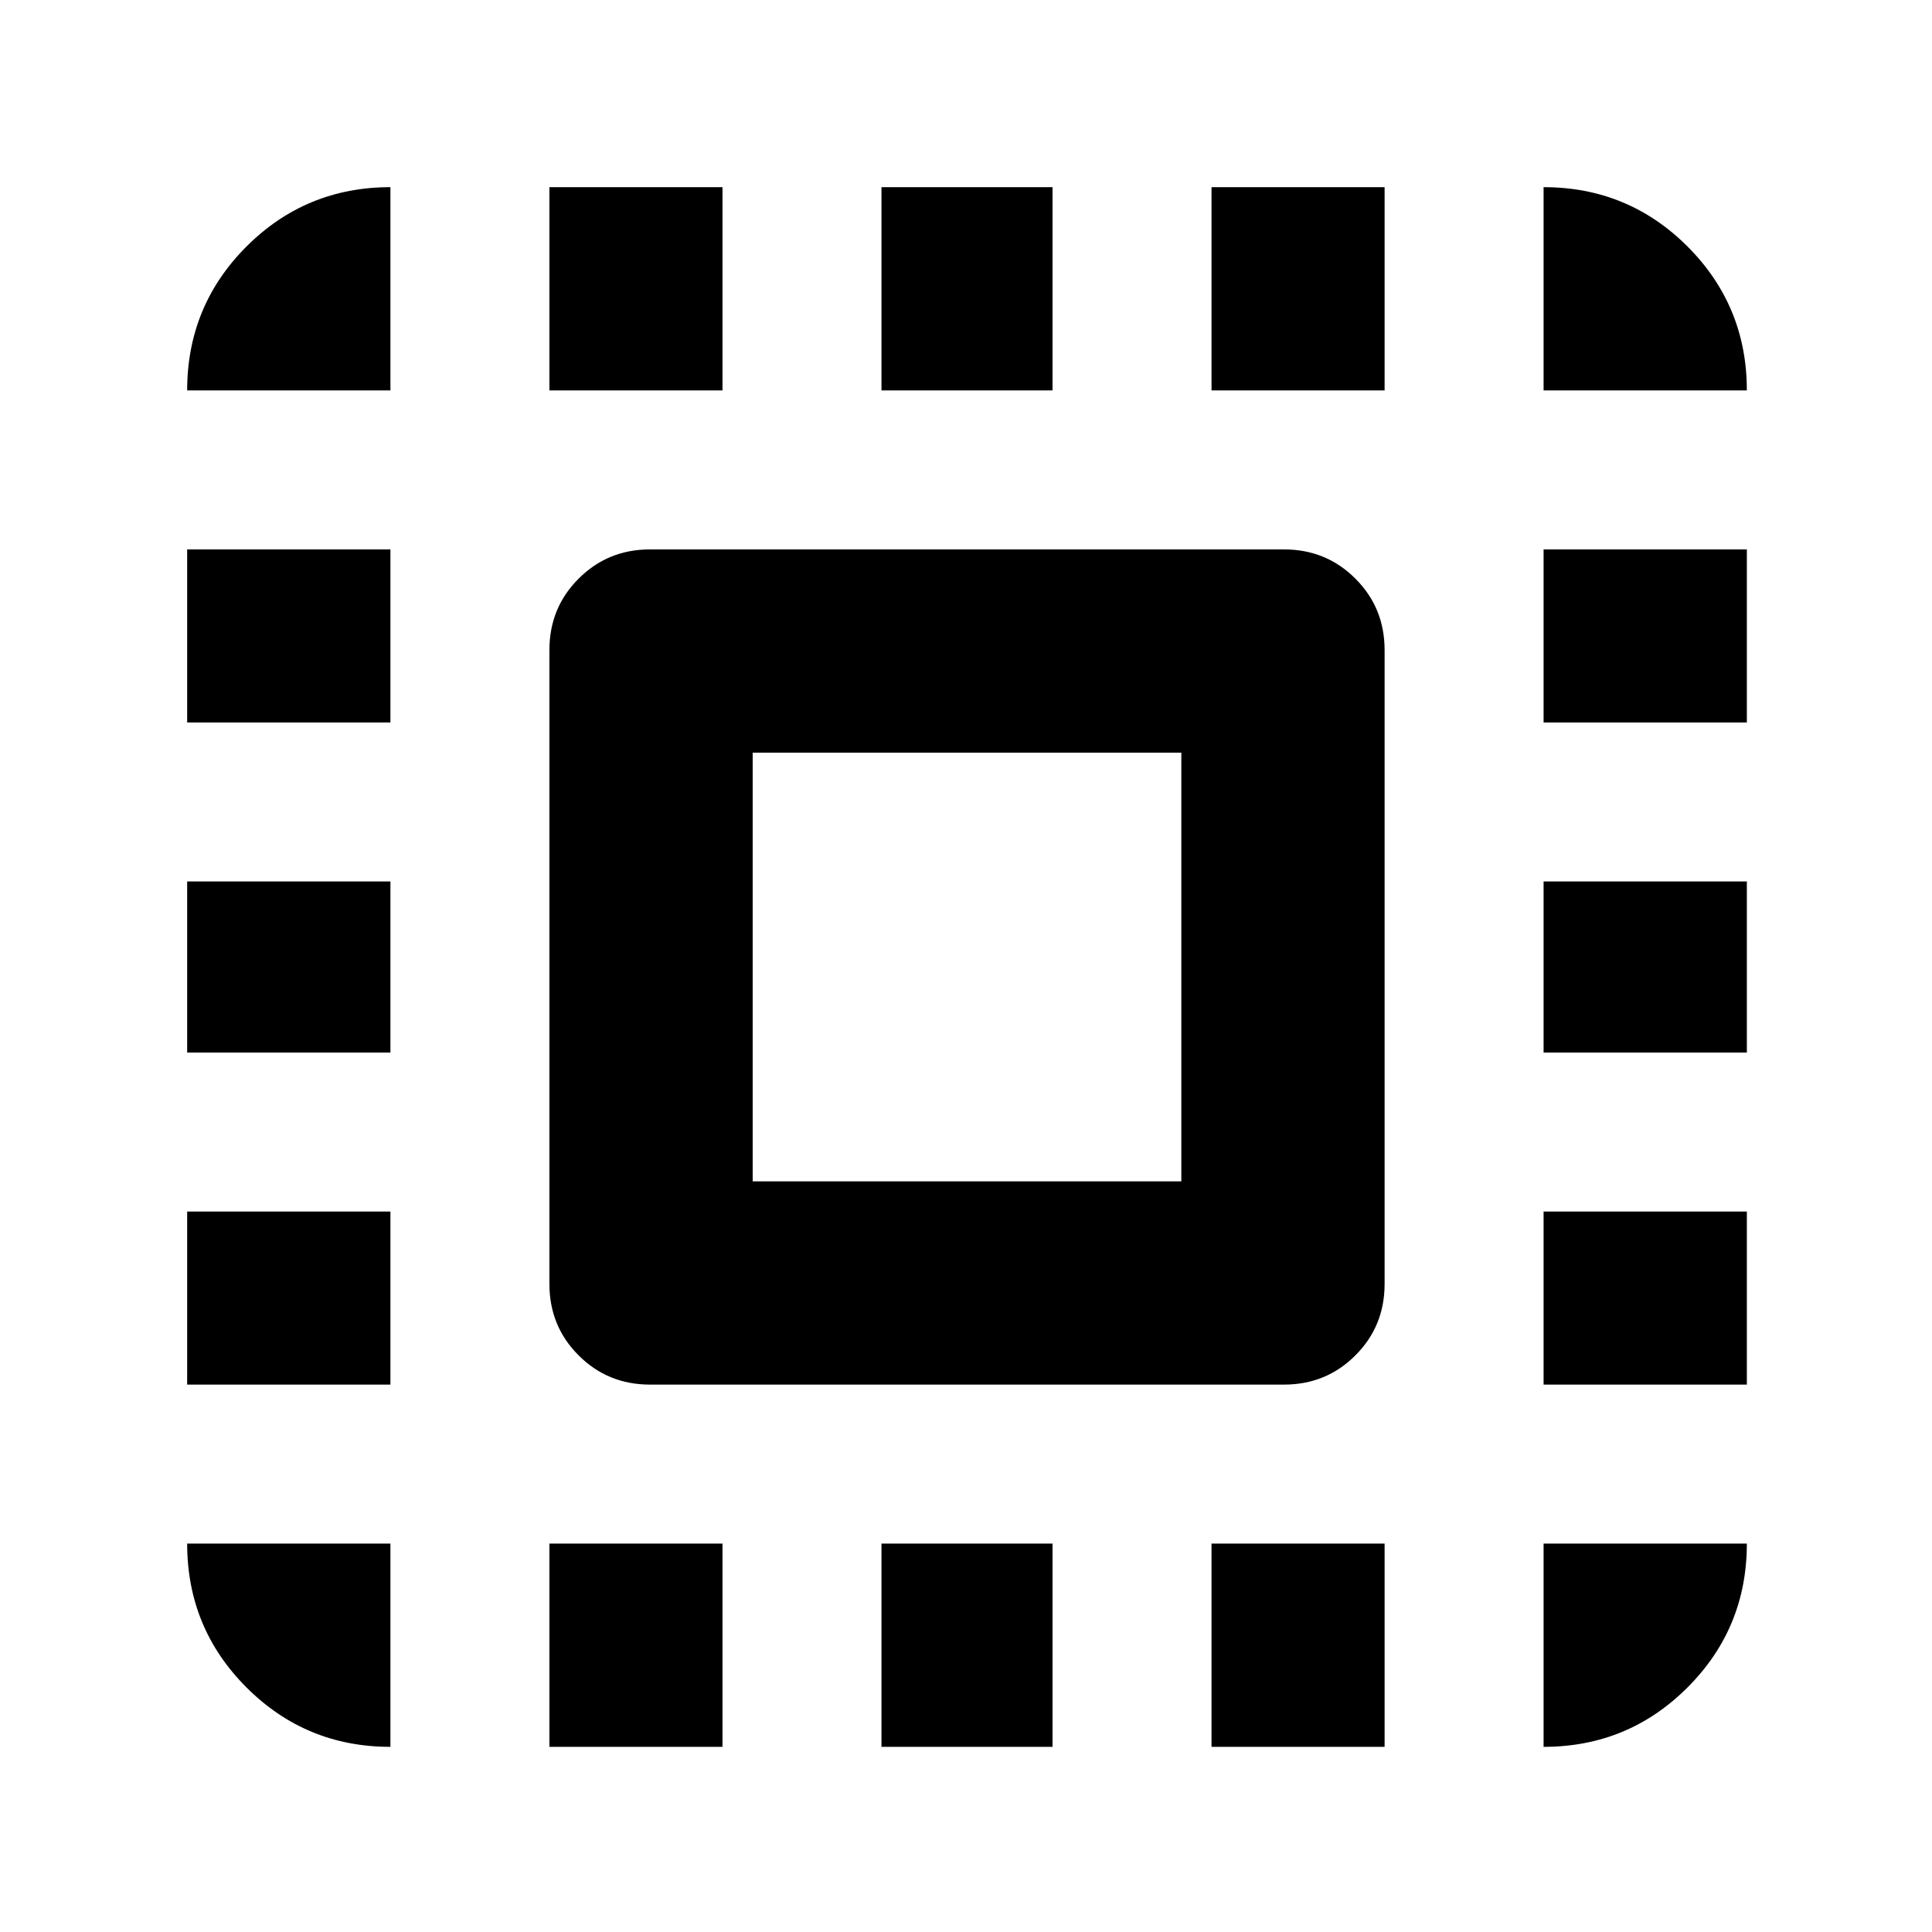 <svg xmlns="http://www.w3.org/2000/svg" height="24" width="24"><path d="M2.325 4.85Q2.325 3.8 3.062 3.062Q3.8 2.325 4.85 2.325V4.85ZM2.325 13.075V10.95H4.85V13.075ZM6.825 21.7V19.175H8.975V21.7ZM2.325 8.975V6.825H4.85V8.975ZM10.95 4.85V2.325H13.075V4.85ZM19.175 4.85V2.325Q20.225 2.325 20.963 3.062Q21.7 3.8 21.7 4.85ZM4.85 21.7Q3.8 21.7 3.062 20.962Q2.325 20.225 2.325 19.175H4.85ZM2.325 17.2V15.05H4.85V17.2ZM6.825 4.85V2.325H8.975V4.85ZM10.95 21.7V19.175H13.075V21.7ZM19.175 13.075V10.95H21.7V13.075ZM19.175 21.7V19.175H21.7Q21.7 20.225 20.963 20.962Q20.225 21.7 19.175 21.7ZM19.175 8.975V6.825H21.7V8.975ZM19.175 17.2V15.05H21.7V17.2ZM15.05 21.7V19.175H17.2V21.7ZM15.05 4.85V2.325H17.2V4.85ZM8.075 17.2Q7.55 17.2 7.188 16.837Q6.825 16.475 6.825 15.95V8.075Q6.825 7.55 7.188 7.188Q7.55 6.825 8.075 6.825H15.95Q16.475 6.825 16.837 7.188Q17.2 7.55 17.2 8.075V15.95Q17.2 16.475 16.837 16.837Q16.475 17.2 15.95 17.2ZM9.35 14.675H14.675V9.35H9.35Z"/></svg>
